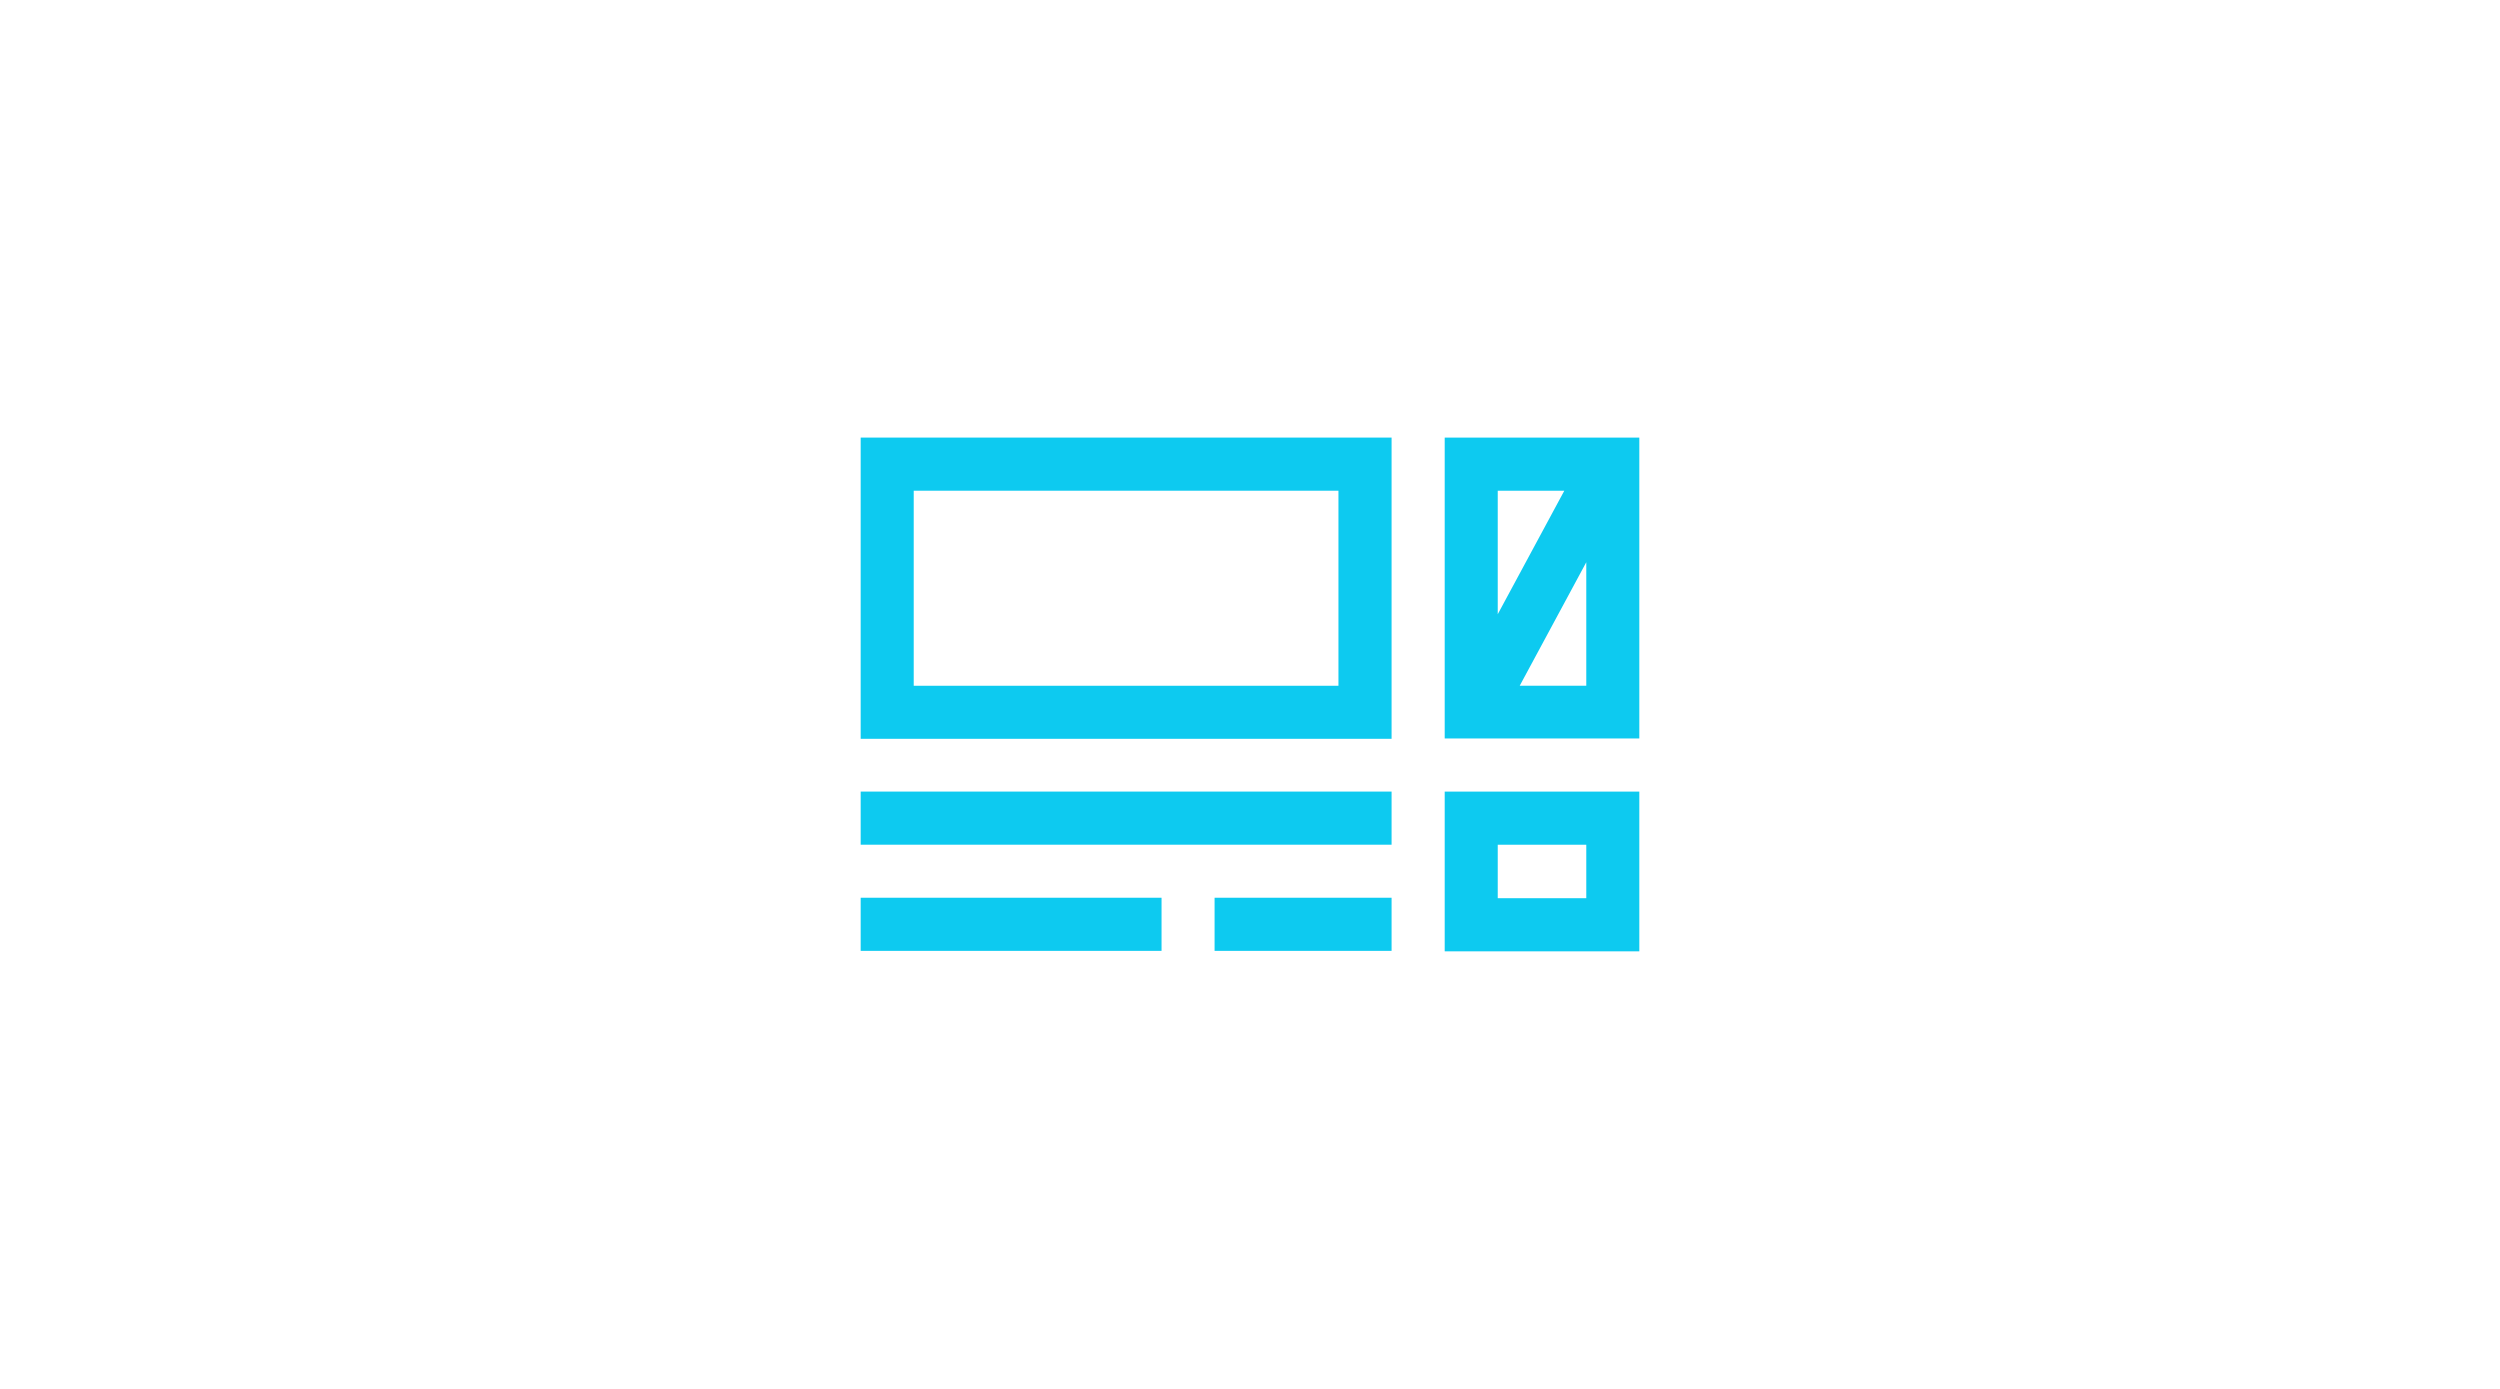 <?xml version="1.0" encoding="UTF-8"?>
<svg xmlns="http://www.w3.org/2000/svg" id="svg2" viewBox="0 0 288 160">
  <defs>
    <style>.cls-1,.cls-2{fill:#0dcaf0;}.cls-1{fill-rule:evenodd;}</style>
  </defs>
  <title>Structuur_ok</title>
  <path class="cls-1" d="M166.43,50.41V85.07h22.42V50.41Zm13.78,6.12-7.67,14.23V56.53ZM175.07,79l7.67-14.23V79Z"></path>
  <rect class="cls-2" x="99.15" y="91.19" width="61.16" height="6.12"></rect>
  <rect class="cls-2" x="99.15" y="103.42" width="34.66" height="6.12"></rect>
  <rect class="cls-2" x="139.92" y="103.42" width="20.39" height="6.12"></rect>
  <path class="cls-1" d="M172.54,103.47h10.2V97.31h-10.2Zm-6.11,6.12h22.42V91.19H166.43Z"></path>
  <path class="cls-1" d="M105.26,79h48.93V56.53H105.26Zm-6.11,6.11h61.16V50.41H99.15Z"></path>
</svg>
